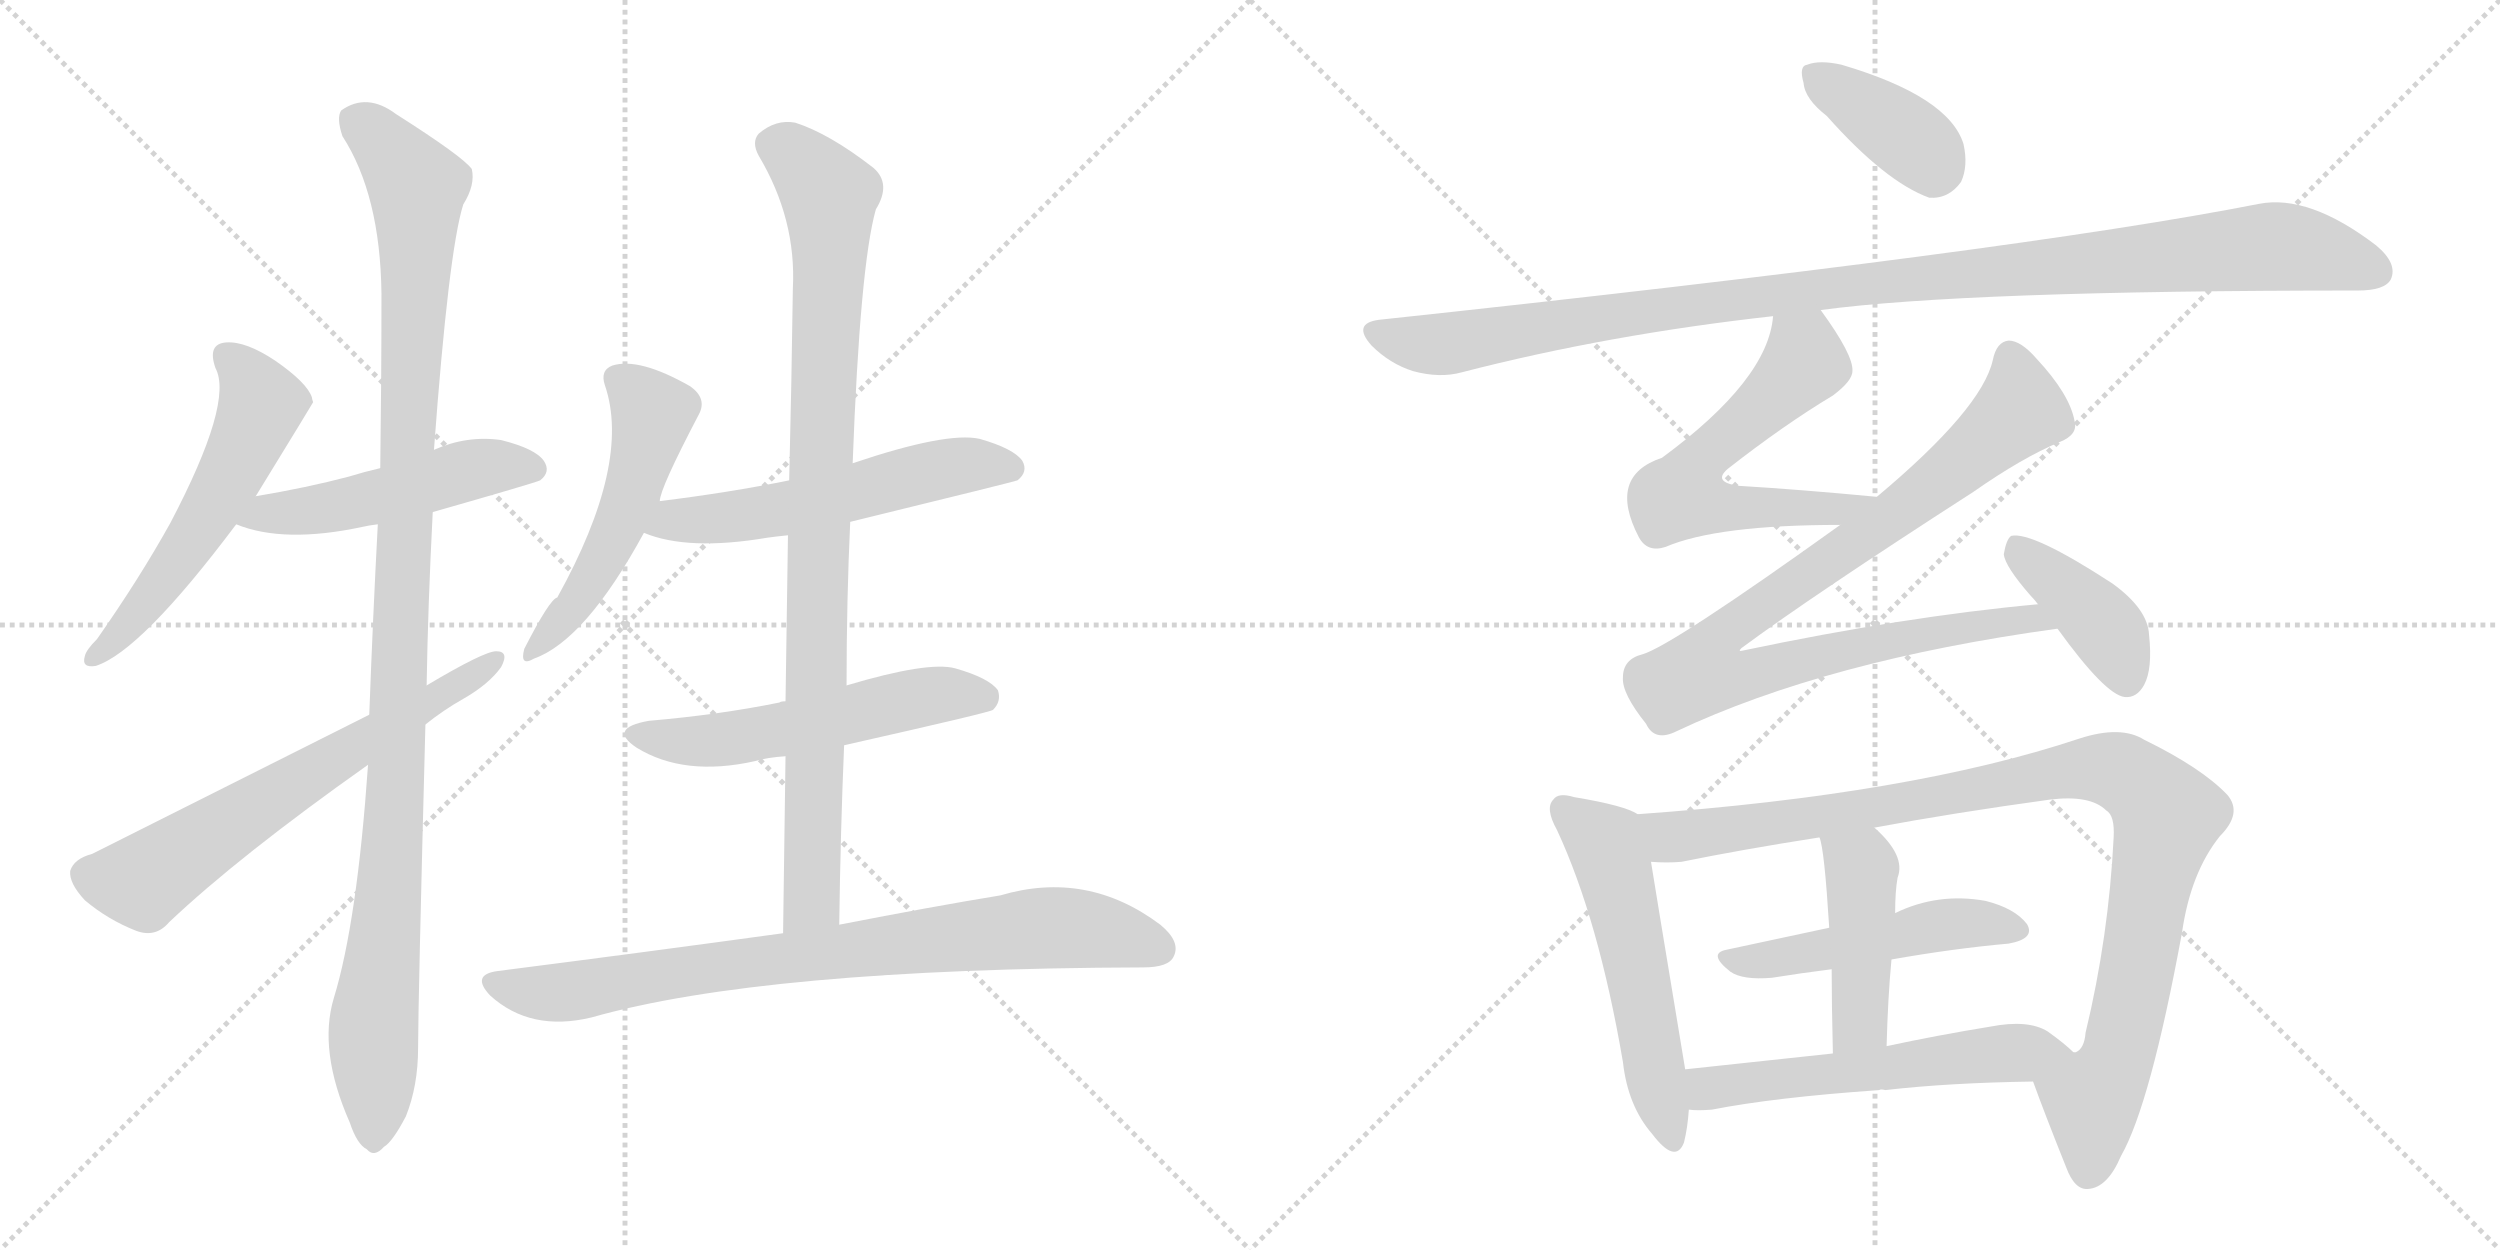 <svg version="1.1" viewBox="0 0 2048 1024" xmlns="http://www.w3.org/2000/svg">
  <g stroke="lightgray" stroke-dasharray="1,1" stroke-width="1" transform="scale(4, 4)">
    <line x1="0" y1="0" x2="256" y2="256"></line>
    <line x1="256" y1="0" x2="0" y2="256"></line>
    <line x1="128" y1="0" x2="128" y2="256"></line>
    <line x1="0" y1="128" x2="256" y2="128"></line>
    <line x1="256" y1="0" x2="512" y2="256"></line>
    <line x1="512" y1="0" x2="256" y2="256"></line>
    <line x1="384" y1="0" x2="384" y2="256"></line>
    <line x1="256" y1="128" x2="512" y2="128"></line>
  </g>
<g transform="scale(1, -1) translate(0, -850)">
   <style type="text/css">
    @keyframes keyframes0 {
      from {
       stroke: black;
       stroke-dashoffset: 554;
       stroke-width: 128;
       }
       64% {
       animation-timing-function: step-end;
       stroke: black;
       stroke-dashoffset: 0;
       stroke-width: 128;
       }
       to {
       stroke: black;
       stroke-width: 1024;
       }
       }
       #make-me-a-hanzi-animation-0 {
         animation: keyframes0 0.701s both;
         animation-delay: 0s;
         animation-timing-function: linear;
       }
    @keyframes keyframes1 {
      from {
       stroke: black;
       stroke-dashoffset: 497;
       stroke-width: 128;
       }
       62% {
       animation-timing-function: step-end;
       stroke: black;
       stroke-dashoffset: 0;
       stroke-width: 128;
       }
       to {
       stroke: black;
       stroke-width: 1024;
       }
       }
       #make-me-a-hanzi-animation-1 {
         animation: keyframes1 0.654s both;
         animation-delay: 0.701s;
         animation-timing-function: linear;
       }
    @keyframes keyframes2 {
      from {
       stroke: black;
       stroke-dashoffset: 1108;
       stroke-width: 128;
       }
       78% {
       animation-timing-function: step-end;
       stroke: black;
       stroke-dashoffset: 0;
       stroke-width: 128;
       }
       to {
       stroke: black;
       stroke-width: 1024;
       }
       }
       #make-me-a-hanzi-animation-2 {
         animation: keyframes2 1.152s both;
         animation-delay: 1.355s;
         animation-timing-function: linear;
       }
    @keyframes keyframes3 {
      from {
       stroke: black;
       stroke-dashoffset: 643;
       stroke-width: 128;
       }
       68% {
       animation-timing-function: step-end;
       stroke: black;
       stroke-dashoffset: 0;
       stroke-width: 128;
       }
       to {
       stroke: black;
       stroke-width: 1024;
       }
       }
       #make-me-a-hanzi-animation-3 {
         animation: keyframes3 0.773s both;
         animation-delay: 2.507s;
         animation-timing-function: linear;
       }
    @keyframes keyframes4 {
      from {
       stroke: black;
       stroke-dashoffset: 514;
       stroke-width: 128;
       }
       63% {
       animation-timing-function: step-end;
       stroke: black;
       stroke-dashoffset: 0;
       stroke-width: 128;
       }
       to {
       stroke: black;
       stroke-width: 1024;
       }
       }
       #make-me-a-hanzi-animation-4 {
         animation: keyframes4 0.668s both;
         animation-delay: 3.28s;
         animation-timing-function: linear;
       }
    @keyframes keyframes5 {
      from {
       stroke: black;
       stroke-dashoffset: 556;
       stroke-width: 128;
       }
       64% {
       animation-timing-function: step-end;
       stroke: black;
       stroke-dashoffset: 0;
       stroke-width: 128;
       }
       to {
       stroke: black;
       stroke-width: 1024;
       }
       }
       #make-me-a-hanzi-animation-5 {
         animation: keyframes5 0.702s both;
         animation-delay: 3.949s;
         animation-timing-function: linear;
       }
    @keyframes keyframes6 {
      from {
       stroke: black;
       stroke-dashoffset: 545;
       stroke-width: 128;
       }
       64% {
       animation-timing-function: step-end;
       stroke: black;
       stroke-dashoffset: 0;
       stroke-width: 128;
       }
       to {
       stroke: black;
       stroke-width: 1024;
       }
       }
       #make-me-a-hanzi-animation-6 {
         animation: keyframes6 0.694s both;
         animation-delay: 4.651s;
         animation-timing-function: linear;
       }
    @keyframes keyframes7 {
      from {
       stroke: black;
       stroke-dashoffset: 922;
       stroke-width: 128;
       }
       75% {
       animation-timing-function: step-end;
       stroke: black;
       stroke-dashoffset: 0;
       stroke-width: 128;
       }
       to {
       stroke: black;
       stroke-width: 1024;
       }
       }
       #make-me-a-hanzi-animation-7 {
         animation: keyframes7 1s both;
         animation-delay: 5.345s;
         animation-timing-function: linear;
       }
    @keyframes keyframes8 {
      from {
       stroke: black;
       stroke-dashoffset: 808;
       stroke-width: 128;
       }
       72% {
       animation-timing-function: step-end;
       stroke: black;
       stroke-dashoffset: 0;
       stroke-width: 128;
       }
       to {
       stroke: black;
       stroke-width: 1024;
       }
       }
       #make-me-a-hanzi-animation-8 {
         animation: keyframes8 0.908s both;
         animation-delay: 6.345s;
         animation-timing-function: linear;
       }
    @keyframes keyframes9 {
      from {
       stroke: black;
       stroke-dashoffset: 381;
       stroke-width: 128;
       }
       55% {
       animation-timing-function: step-end;
       stroke: black;
       stroke-dashoffset: 0;
       stroke-width: 128;
       }
       to {
       stroke: black;
       stroke-width: 1024;
       }
       }
       #make-me-a-hanzi-animation-9 {
         animation: keyframes9 0.56s both;
         animation-delay: 7.252s;
         animation-timing-function: linear;
       }
    @keyframes keyframes10 {
      from {
       stroke: black;
       stroke-dashoffset: 1083;
       stroke-width: 128;
       }
       78% {
       animation-timing-function: step-end;
       stroke: black;
       stroke-dashoffset: 0;
       stroke-width: 128;
       }
       to {
       stroke: black;
       stroke-width: 1024;
       }
       }
       #make-me-a-hanzi-animation-10 {
         animation: keyframes10 1.131s both;
         animation-delay: 7.813s;
         animation-timing-function: linear;
       }
    @keyframes keyframes11 {
      from {
       stroke: black;
       stroke-dashoffset: 596;
       stroke-width: 128;
       }
       66% {
       animation-timing-function: step-end;
       stroke: black;
       stroke-dashoffset: 0;
       stroke-width: 128;
       }
       to {
       stroke: black;
       stroke-width: 1024;
       }
       }
       #make-me-a-hanzi-animation-11 {
         animation: keyframes11 0.735s both;
         animation-delay: 8.944s;
         animation-timing-function: linear;
       }
    @keyframes keyframes12 {
      from {
       stroke: black;
       stroke-dashoffset: 929;
       stroke-width: 128;
       }
       75% {
       animation-timing-function: step-end;
       stroke: black;
       stroke-dashoffset: 0;
       stroke-width: 128;
       }
       to {
       stroke: black;
       stroke-width: 1024;
       }
       }
       #make-me-a-hanzi-animation-12 {
         animation: keyframes12 1.006s both;
         animation-delay: 9.679s;
         animation-timing-function: linear;
       }
    @keyframes keyframes13 {
      from {
       stroke: black;
       stroke-dashoffset: 402;
       stroke-width: 128;
       }
       57% {
       animation-timing-function: step-end;
       stroke: black;
       stroke-dashoffset: 0;
       stroke-width: 128;
       }
       to {
       stroke: black;
       stroke-width: 1024;
       }
       }
       #make-me-a-hanzi-animation-13 {
         animation: keyframes13 0.577s both;
         animation-delay: 10.685s;
         animation-timing-function: linear;
       }
    @keyframes keyframes14 {
      from {
       stroke: black;
       stroke-dashoffset: 545;
       stroke-width: 128;
       }
       64% {
       animation-timing-function: step-end;
       stroke: black;
       stroke-dashoffset: 0;
       stroke-width: 128;
       }
       to {
       stroke: black;
       stroke-width: 1024;
       }
       }
       #make-me-a-hanzi-animation-14 {
         animation: keyframes14 0.694s both;
         animation-delay: 11.262s;
         animation-timing-function: linear;
       }
    @keyframes keyframes15 {
      from {
       stroke: black;
       stroke-dashoffset: 1006;
       stroke-width: 128;
       }
       77% {
       animation-timing-function: step-end;
       stroke: black;
       stroke-dashoffset: 0;
       stroke-width: 128;
       }
       to {
       stroke: black;
       stroke-width: 1024;
       }
       }
       #make-me-a-hanzi-animation-15 {
         animation: keyframes15 1.069s both;
         animation-delay: 11.956s;
         animation-timing-function: linear;
       }
    @keyframes keyframes16 {
      from {
       stroke: black;
       stroke-dashoffset: 494;
       stroke-width: 128;
       }
       62% {
       animation-timing-function: step-end;
       stroke: black;
       stroke-dashoffset: 0;
       stroke-width: 128;
       }
       to {
       stroke: black;
       stroke-width: 1024;
       }
       }
       #make-me-a-hanzi-animation-16 {
         animation: keyframes16 0.652s both;
         animation-delay: 13.024s;
         animation-timing-function: linear;
       }
    @keyframes keyframes17 {
      from {
       stroke: black;
       stroke-dashoffset: 442;
       stroke-width: 128;
       }
       59% {
       animation-timing-function: step-end;
       stroke: black;
       stroke-dashoffset: 0;
       stroke-width: 128;
       }
       to {
       stroke: black;
       stroke-width: 1024;
       }
       }
       #make-me-a-hanzi-animation-17 {
         animation: keyframes17 0.61s both;
         animation-delay: 13.676s;
         animation-timing-function: linear;
       }
    @keyframes keyframes18 {
      from {
       stroke: black;
       stroke-dashoffset: 565;
       stroke-width: 128;
       }
       65% {
       animation-timing-function: step-end;
       stroke: black;
       stroke-dashoffset: 0;
       stroke-width: 128;
       }
       to {
       stroke: black;
       stroke-width: 1024;
       }
       }
       #make-me-a-hanzi-animation-18 {
         animation: keyframes18 0.71s both;
         animation-delay: 14.286s;
         animation-timing-function: linear;
       }
</style>
<path d="M 209.5 443.5 Q 255.5 518.5 256.5 520.5 Q 255.5 523.5 255.5 524.5 Q 251.5 536.5 225.5 554.5 Q 201.5 570.5 185.5 569.5 Q 169.5 568.5 176.5 548.5 Q 191.5 520.5 139.5 421.5 Q 114.5 376.5 79.5 326.5 Q 70.5 317.5 69.5 312.5 Q 66.5 302.5 78.5 304.5 Q 115.5 316.5 193.5 420.5 L 209.5 443.5 Z" fill="lightgray"></path> 
<path d="M 354.5 430.5 Q 438.5 454.5 442.5 456.5 Q 451.5 463.5 445.5 472.5 Q 438.5 482.5 410.5 489.5 Q 382.5 493.5 355.5 481.5 L 311.5 466.5 Q 298.5 463.5 285.5 459.5 Q 251.5 450.5 209.5 443.5 C 179.5 438.5 165.5 430.5 193.5 420.5 Q 232.5 404.5 297.5 418.5 Q 301.5 419.5 309.5 420.5 L 354.5 430.5 Z" fill="lightgray"></path> 
<path d="M 301.5 223.5 Q 292.5 94.5 273.5 32.5 Q 260.5 -10.5 286.5 -69.5 Q 292.5 -87.5 300.5 -91.5 Q 306.5 -98.5 314.5 -89.5 Q 321.5 -85.5 332.5 -64.5 Q 342.5 -39.5 342.5 -8.5 Q 342.5 27.5 348.5 256.5 L 349.5 288.5 Q 350.5 352.5 354.5 430.5 L 355.5 481.5 Q 367.5 644.5 379.5 682.5 Q 389.5 698.5 386.5 711.5 Q 379.5 721.5 324.5 756.5 Q 300.5 774.5 279.5 759.5 Q 275.5 753.5 280.5 738.5 Q 311.5 690.5 312.5 609.5 Q 312.5 539.5 311.5 466.5 L 309.5 420.5 Q 305.5 345.5 302.5 264.5 L 301.5 223.5 Z" fill="lightgray"></path> 
<path d="M 302.5 264.5 Q 85.5 155.5 75.5 150.5 Q 60.5 146.5 57.5 136.5 Q 56.5 126.5 69.5 112.5 Q 88.5 96.5 111.5 87.5 Q 127.5 81.5 138.5 94.5 Q 195.5 148.5 301.5 223.5 L 348.5 256.5 Q 363.5 268.5 379.5 277.5 Q 400.5 289.5 410.5 303.5 Q 417.5 316.5 406.5 316.5 Q 396.5 316.5 349.5 288.5 L 302.5 264.5 Z" fill="lightgray"></path> 
<path d="M 540.5 439.5 Q 540.5 449.5 572.5 510.5 Q 579.5 523.5 565.5 533.5 Q 523.5 557.5 501.5 550.5 Q 491.5 546.5 495.5 534.5 Q 517.5 470.5 456.5 360.5 Q 450.5 359.5 429.5 318.5 Q 425.5 303.5 437.5 310.5 Q 479.5 325.5 527.5 413.5 L 540.5 439.5 Z" fill="lightgray"></path> 
<path d="M 527.5 413.5 Q 563.5 398.5 628.5 409.5 Q 635.5 410.5 645.5 411.5 L 696.5 422.5 Q 831.5 455.5 833.5 456.5 Q 842.5 463.5 837.5 472.5 Q 830.5 482.5 802.5 490.5 Q 775.5 496.5 698.5 470.5 L 646.5 456.5 Q 597.5 446.5 540.5 439.5 C 510.5 435.5 499.5 423.5 527.5 413.5 Z" fill="lightgray"></path> 
<path d="M 643.5 275.5 Q 639.5 275.5 638.5 274.5 Q 589.5 264.5 531.5 259.5 Q 497.5 253.5 521.5 237.5 Q 560.5 213.5 618.5 226.5 Q 628.5 229.5 643.5 230.5 L 691.5 239.5 Q 811.5 266.5 813.5 268.5 Q 820.5 275.5 817.5 284.5 Q 810.5 294.5 782.5 302.5 Q 760.5 308.5 693.5 288.5 L 643.5 275.5 Z" fill="lightgray"></path> 
<path d="M 645.5 411.5 Q 644.5 345.5 643.5 275.5 L 643.5 230.5 Q 642.5 160.5 641.5 85.5 C 641.5 55.5 687.5 62.5 687.5 92.5 Q 688.5 168.5 691.5 239.5 L 693.5 288.5 Q 693.5 358.5 696.5 422.5 L 698.5 470.5 Q 704.5 632.5 717.5 678.5 Q 730.5 699.5 715.5 712.5 Q 679.5 740.5 651.5 749.5 Q 635.5 752.5 621.5 740.5 Q 615.5 733.5 621.5 722.5 Q 652.5 670.5 649.5 613.5 Q 648.5 537.5 646.5 456.5 L 645.5 411.5 Z" fill="lightgray"></path> 
<path d="M 641.5 85.5 Q 532.5 70.5 407.5 54.5 Q 385.5 51.5 401.5 34.5 Q 434.5 4.5 484.5 16.5 Q 625.5 56.5 936.5 57.5 Q 957.5 57.5 961.5 66.5 Q 967.5 78.5 950.5 92.5 Q 890.5 137.5 819.5 116.5 Q 764.5 107.5 687.5 92.5 L 641.5 85.5 Z" fill="lightgray"></path> 
<path d="M 1496.5 755.0 Q 1544.5 701.0 1580.5 688.0 Q 1596.5 687.0 1606.5 701.0 Q 1612.5 714.0 1608.5 732.0 Q 1596.5 771.0 1508.5 797.0 Q 1490.5 801.0 1480.5 797.0 Q 1473.5 796.0 1477.5 782.0 Q 1478.5 769.0 1496.5 755.0 Z" fill="lightgray"></path> 
<path d="M 1491.5 596.0 Q 1609.5 612.0 1931.5 612.0 Q 1953.5 612.0 1958.5 621.0 Q 1964.5 634.0 1946.5 649.0 Q 1891.5 691.0 1850.5 683.0 Q 1652.5 644.0 1129.5 588.0 Q 1107.5 585.0 1123.5 567.0 Q 1138.5 552.0 1157.5 546.0 Q 1179.5 540.0 1197.5 545.0 Q 1317.5 576.0 1452.5 591.0 L 1491.5 596.0 Z" fill="lightgray"></path> 
<path d="M 1537.5 443.0 Q 1474.5 449.0 1424.5 452.0 Q 1402.5 455.0 1415.5 466.0 Q 1461.5 502.0 1501.5 526.0 Q 1517.5 538.0 1517.5 546.0 Q 1518.5 559.0 1491.5 596.0 C 1474.5 620.0 1457.5 621.0 1452.5 591.0 Q 1448.5 539.0 1361.5 475.0 Q 1316.5 460.0 1342.5 410.0 Q 1349.5 397.0 1364.5 402.0 Q 1406.5 420.0 1507.5 420.0 C 1537.5 420.0 1567.5 440.0 1537.5 443.0 Z" fill="lightgray"></path> 
<path d="M 1669.5 355.0 Q 1560.5 345.0 1427.5 317.0 Q 1423.5 316.0 1426.5 319.0 Q 1484.5 362.0 1616.5 447.0 Q 1656.5 475.0 1687.5 488.0 Q 1702.5 494.0 1699.5 505.0 Q 1695.5 527.0 1668.5 556.0 Q 1655.5 571.0 1645.5 571.0 Q 1635.5 570.0 1632.5 555.0 Q 1623.5 515.0 1537.5 443.0 L 1507.5 420.0 Q 1369.5 321.0 1345.5 314.0 Q 1329.5 310.0 1329.5 295.0 Q 1328.5 282.0 1348.5 257.0 Q 1355.5 242.0 1373.5 251.0 Q 1496.5 309.0 1685.5 335.0 C 1715.5 339.0 1699.5 358.0 1669.5 355.0 Z" fill="lightgray"></path> 
<path d="M 1685.5 335.0 Q 1724.5 281.0 1740.5 279.0 Q 1750.5 278.0 1756.5 289.0 Q 1763.5 302.0 1760.5 330.0 Q 1759.5 351.0 1730.5 372.0 Q 1664.5 415.0 1647.5 411.0 Q 1643.5 408.0 1641.5 396.0 Q 1642.5 386.0 1663.5 362.0 Q 1666.5 359.0 1669.5 355.0 L 1685.5 335.0 Z" fill="lightgray"></path> 
<path d="M 1341.5 183.0 Q 1331.5 190.0 1289.5 197.0 Q 1276.5 201.0 1272.5 195.0 Q 1265.5 188.0 1275.5 170.0 Q 1309.5 97.0 1329.5 -20.0 Q 1333.5 -56.0 1353.5 -79.0 Q 1372.5 -104.0 1379.5 -86.0 Q 1382.5 -74.0 1383.5 -59.0 L 1380.5 -26.0 Q 1353.5 137.0 1352.5 144.0 C 1347.5 174.0 1346.5 181.0 1341.5 183.0 Z" fill="lightgray"></path> 
<path d="M 1665.5 -36.0 Q 1674.5 -61.0 1692.5 -106.0 Q 1699.5 -125.0 1710.5 -124.0 Q 1726.5 -123.0 1737.5 -97.0 Q 1761.5 -55.0 1787.5 86.0 Q 1794.5 135.0 1818.5 165.0 Q 1837.5 184.0 1824.5 199.0 Q 1803.5 221.0 1756.5 244.0 Q 1737.5 256.0 1703.5 245.0 Q 1565.5 199.0 1341.5 183.0 C 1311.5 181.0 1322.5 144.0 1352.5 144.0 Q 1365.5 143.0 1377.5 144.0 Q 1426.5 154.0 1490.5 164.0 L 1535.5 172.0 Q 1599.5 184.0 1679.5 195.0 Q 1712.5 199.0 1725.5 186.0 Q 1732.5 182.0 1731.5 164.0 Q 1727.5 83.0 1708.5 4.0 Q 1707.5 -9.0 1700.5 -12.0 L 1698.5 -12.0 C 1683.5 -38.0 1657.5 -15.0 1665.5 -36.0 Z" fill="lightgray"></path> 
<path d="M 1549.5 64.0 Q 1600.5 73.0 1645.5 77.0 Q 1667.5 81.0 1660.5 93.0 Q 1650.5 106.0 1626.5 112.0 Q 1587.5 119.0 1552.5 102.0 L 1498.5 90.0 L 1414.5 72.0 Q 1398.5 69.0 1417.5 54.0 Q 1427.5 47.0 1451.5 49.0 Q 1476.5 53.0 1500.5 56.0 L 1549.5 64.0 Z" fill="lightgray"></path> 
<path d="M 1545.5 -7.0 Q 1546.5 32.0 1549.5 64.0 L 1552.5 102.0 Q 1552.5 120.0 1554.5 131.0 Q 1561.5 149.0 1535.5 172.0 C 1513.5 192.0 1482.5 193.0 1490.5 164.0 Q 1494.5 155.0 1498.5 90.0 L 1500.5 56.0 Q 1500.5 28.0 1501.5 -13.0 C 1502.5 -43.0 1544.5 -37.0 1545.5 -7.0 Z" fill="lightgray"></path> 
<path d="M 1383.5 -59.0 Q 1390.5 -60.0 1402.5 -59.0 Q 1453.5 -49.0 1539.5 -43.0 Q 1540.5 -42.0 1544.5 -43.0 Q 1596.5 -37.0 1665.5 -36.0 C 1695.5 -35.0 1720.5 -32.0 1698.5 -12.0 Q 1691.5 -5.0 1677.5 5.0 Q 1661.5 15.0 1630.5 9.0 Q 1587.5 2.0 1545.5 -7.0 L 1501.5 -13.0 L 1380.5 -26.0 C 1350.5 -29.0 1353.5 -58.0 1383.5 -59.0 Z" fill="lightgray"></path> 
      <clipPath id="make-me-a-hanzi-clip-0">
      <path d="M 209.5 443.5 Q 255.5 518.5 256.5 520.5 Q 255.5 523.5 255.5 524.5 Q 251.5 536.5 225.5 554.5 Q 201.5 570.5 185.5 569.5 Q 169.5 568.5 176.5 548.5 Q 191.5 520.5 139.5 421.5 Q 114.5 376.5 79.5 326.5 Q 70.5 317.5 69.5 312.5 Q 66.5 302.5 78.5 304.5 Q 115.5 316.5 193.5 420.5 L 209.5 443.5 Z" fill="lightgray"></path>
      </clipPath>
      <path clip-path="url(#make-me-a-hanzi-clip-0)" d="M 185.5 556.5 L 197.5 548.5 L 214.5 519.5 L 194.5 468.5 L 134.5 375.5 L 77.5 312.5 " fill="none" id="make-me-a-hanzi-animation-0" stroke-dasharray="426 852" stroke-linecap="round"></path>

      <clipPath id="make-me-a-hanzi-clip-1">
      <path d="M 354.5 430.5 Q 438.5 454.5 442.5 456.5 Q 451.5 463.5 445.5 472.5 Q 438.5 482.5 410.5 489.5 Q 382.5 493.5 355.5 481.5 L 311.5 466.5 Q 298.5 463.5 285.5 459.5 Q 251.5 450.5 209.5 443.5 C 179.5 438.5 165.5 430.5 193.5 420.5 Q 232.5 404.5 297.5 418.5 Q 301.5 419.5 309.5 420.5 L 354.5 430.5 Z" fill="lightgray"></path>
      </clipPath>
      <path clip-path="url(#make-me-a-hanzi-clip-1)" d="M 201.5 423.5 L 268.5 433.5 L 391.5 466.5 L 437.5 465.5 " fill="none" id="make-me-a-hanzi-animation-1" stroke-dasharray="369 738" stroke-linecap="round"></path>

      <clipPath id="make-me-a-hanzi-clip-2">
      <path d="M 301.5 223.5 Q 292.5 94.5 273.5 32.5 Q 260.5 -10.5 286.5 -69.5 Q 292.5 -87.5 300.5 -91.5 Q 306.5 -98.5 314.5 -89.5 Q 321.5 -85.5 332.5 -64.5 Q 342.5 -39.5 342.5 -8.5 Q 342.5 27.5 348.5 256.5 L 349.5 288.5 Q 350.5 352.5 354.5 430.5 L 355.5 481.5 Q 367.5 644.5 379.5 682.5 Q 389.5 698.5 386.5 711.5 Q 379.5 721.5 324.5 756.5 Q 300.5 774.5 279.5 759.5 Q 275.5 753.5 280.5 738.5 Q 311.5 690.5 312.5 609.5 Q 312.5 539.5 311.5 466.5 L 309.5 420.5 Q 305.5 345.5 302.5 264.5 L 301.5 223.5 Z" fill="lightgray"></path>
      </clipPath>
      <path clip-path="url(#make-me-a-hanzi-clip-2)" d="M 291.5 752.5 L 319.5 727.5 L 341.5 696.5 L 325.5 218.5 L 306.5 15.5 L 305.5 -78.5 " fill="none" id="make-me-a-hanzi-animation-2" stroke-dasharray="980 1960" stroke-linecap="round"></path>

      <clipPath id="make-me-a-hanzi-clip-3">
      <path d="M 302.5 264.5 Q 85.5 155.5 75.5 150.5 Q 60.5 146.5 57.5 136.5 Q 56.5 126.5 69.5 112.5 Q 88.5 96.5 111.5 87.5 Q 127.5 81.5 138.5 94.5 Q 195.5 148.5 301.5 223.5 L 348.5 256.5 Q 363.5 268.5 379.5 277.5 Q 400.5 289.5 410.5 303.5 Q 417.5 316.5 406.5 316.5 Q 396.5 316.5 349.5 288.5 L 302.5 264.5 Z" fill="lightgray"></path>
      </clipPath>
      <path clip-path="url(#make-me-a-hanzi-clip-3)" d="M 70.5 133.5 L 117.5 127.5 L 271.5 229.5 L 404.5 308.5 " fill="none" id="make-me-a-hanzi-animation-3" stroke-dasharray="515 1030" stroke-linecap="round"></path>

      <clipPath id="make-me-a-hanzi-clip-4">
      <path d="M 540.5 439.5 Q 540.5 449.5 572.5 510.5 Q 579.5 523.5 565.5 533.5 Q 523.5 557.5 501.5 550.5 Q 491.5 546.5 495.5 534.5 Q 517.5 470.5 456.5 360.5 Q 450.5 359.5 429.5 318.5 Q 425.5 303.5 437.5 310.5 Q 479.5 325.5 527.5 413.5 L 540.5 439.5 Z" fill="lightgray"></path>
      </clipPath>
      <path clip-path="url(#make-me-a-hanzi-clip-4)" d="M 505.5 539.5 L 530.5 517.5 L 533.5 507.5 L 521.5 459.5 L 478.5 365.5 L 438.5 319.5 " fill="none" id="make-me-a-hanzi-animation-4" stroke-dasharray="386 772" stroke-linecap="round"></path>

      <clipPath id="make-me-a-hanzi-clip-5">
      <path d="M 527.5 413.5 Q 563.5 398.5 628.5 409.5 Q 635.5 410.5 645.5 411.5 L 696.5 422.5 Q 831.5 455.5 833.5 456.5 Q 842.5 463.5 837.5 472.5 Q 830.5 482.5 802.5 490.5 Q 775.5 496.5 698.5 470.5 L 646.5 456.5 Q 597.5 446.5 540.5 439.5 C 510.5 435.5 499.5 423.5 527.5 413.5 Z" fill="lightgray"></path>
      </clipPath>
      <path clip-path="url(#make-me-a-hanzi-clip-5)" d="M 535.5 417.5 L 551.5 424.5 L 647.5 433.5 L 779.5 467.5 L 829.5 464.5 " fill="none" id="make-me-a-hanzi-animation-5" stroke-dasharray="428 856" stroke-linecap="round"></path>

      <clipPath id="make-me-a-hanzi-clip-6">
      <path d="M 643.5 275.5 Q 639.5 275.5 638.5 274.5 Q 589.5 264.5 531.5 259.5 Q 497.5 253.5 521.5 237.5 Q 560.5 213.5 618.5 226.5 Q 628.5 229.5 643.5 230.5 L 691.5 239.5 Q 811.5 266.5 813.5 268.5 Q 820.5 275.5 817.5 284.5 Q 810.5 294.5 782.5 302.5 Q 760.5 308.5 693.5 288.5 L 643.5 275.5 Z" fill="lightgray"></path>
      </clipPath>
      <path clip-path="url(#make-me-a-hanzi-clip-6)" d="M 524.5 249.5 L 579.5 242.5 L 758.5 279.5 L 809.5 276.5 " fill="none" id="make-me-a-hanzi-animation-6" stroke-dasharray="417 834" stroke-linecap="round"></path>

      <clipPath id="make-me-a-hanzi-clip-7">
      <path d="M 645.5 411.5 Q 644.5 345.5 643.5 275.5 L 643.5 230.5 Q 642.5 160.5 641.5 85.5 C 641.5 55.5 687.5 62.5 687.5 92.5 Q 688.5 168.5 691.5 239.5 L 693.5 288.5 Q 693.5 358.5 696.5 422.5 L 698.5 470.5 Q 704.5 632.5 717.5 678.5 Q 730.5 699.5 715.5 712.5 Q 679.5 740.5 651.5 749.5 Q 635.5 752.5 621.5 740.5 Q 615.5 733.5 621.5 722.5 Q 652.5 670.5 649.5 613.5 Q 648.5 537.5 646.5 456.5 L 645.5 411.5 Z" fill="lightgray"></path>
      </clipPath>
      <path clip-path="url(#make-me-a-hanzi-clip-7)" d="M 633.5 731.5 L 648.5 724.5 L 679.5 689.5 L 665.5 130.5 L 664.5 112.5 L 648.5 92.5 " fill="none" id="make-me-a-hanzi-animation-7" stroke-dasharray="794 1588" stroke-linecap="round"></path>

      <clipPath id="make-me-a-hanzi-clip-8">
      <path d="M 641.5 85.5 Q 532.5 70.5 407.5 54.5 Q 385.5 51.5 401.5 34.5 Q 434.5 4.5 484.5 16.5 Q 625.5 56.5 936.5 57.5 Q 957.5 57.5 961.5 66.5 Q 967.5 78.5 950.5 92.5 Q 890.5 137.5 819.5 116.5 Q 764.5 107.5 687.5 92.5 L 641.5 85.5 Z" fill="lightgray"></path>
      </clipPath>
      <path clip-path="url(#make-me-a-hanzi-clip-8)" d="M 404.5 44.5 L 459.5 36.5 L 546.5 52.5 L 847.5 89.5 L 893.5 88.5 L 949.5 72.5 " fill="none" id="make-me-a-hanzi-animation-8" stroke-dasharray="680 1360" stroke-linecap="round"></path>

      <clipPath id="make-me-a-hanzi-clip-9">
      <path d="M 1496.5 755.0 Q 1544.5 701.0 1580.5 688.0 Q 1596.5 687.0 1606.5 701.0 Q 1612.5 714.0 1608.5 732.0 Q 1596.5 771.0 1508.5 797.0 Q 1490.5 801.0 1480.5 797.0 Q 1473.5 796.0 1477.5 782.0 Q 1478.5 769.0 1496.5 755.0 Z" fill="lightgray"></path>
      </clipPath>
      <path clip-path="url(#make-me-a-hanzi-clip-9)" d="M 1488.5 788.0 L 1563.5 737.0 L 1580.5 721.0 L 1583.5 710.0 " fill="none" id="make-me-a-hanzi-animation-9" stroke-dasharray="253 506" stroke-linecap="round"></path>

      <clipPath id="make-me-a-hanzi-clip-10">
      <path d="M 1491.5 596.0 Q 1609.5 612.0 1931.5 612.0 Q 1953.5 612.0 1958.5 621.0 Q 1964.5 634.0 1946.5 649.0 Q 1891.5 691.0 1850.5 683.0 Q 1652.5 644.0 1129.5 588.0 Q 1107.5 585.0 1123.5 567.0 Q 1138.5 552.0 1157.5 546.0 Q 1179.5 540.0 1197.5 545.0 Q 1317.5 576.0 1452.5 591.0 L 1491.5 596.0 Z" fill="lightgray"></path>
      </clipPath>
      <path clip-path="url(#make-me-a-hanzi-clip-10)" d="M 1127.5 577.0 L 1179.5 568.0 L 1464.5 611.0 L 1843.5 647.0 L 1895.5 644.0 L 1946.5 628.0 " fill="none" id="make-me-a-hanzi-animation-10" stroke-dasharray="955 1910" stroke-linecap="round"></path>

      <clipPath id="make-me-a-hanzi-clip-11">
      <path d="M 1537.5 443.0 Q 1474.5 449.0 1424.5 452.0 Q 1402.5 455.0 1415.5 466.0 Q 1461.5 502.0 1501.5 526.0 Q 1517.5 538.0 1517.5 546.0 Q 1518.5 559.0 1491.5 596.0 C 1474.5 620.0 1457.5 621.0 1452.5 591.0 Q 1448.5 539.0 1361.5 475.0 Q 1316.5 460.0 1342.5 410.0 Q 1349.5 397.0 1364.5 402.0 Q 1406.5 420.0 1507.5 420.0 C 1537.5 420.0 1567.5 440.0 1537.5 443.0 Z" fill="lightgray"></path>
      </clipPath>
      <path clip-path="url(#make-me-a-hanzi-clip-11)" d="M 1459.5 584.0 L 1477.5 564.0 L 1478.5 553.0 L 1398.5 479.0 L 1384.5 462.0 L 1381.5 442.0 L 1396.5 436.0 L 1478.5 432.0 L 1505.5 433.0 L 1529.5 443.0 " fill="none" id="make-me-a-hanzi-animation-11" stroke-dasharray="468 936" stroke-linecap="round"></path>

      <clipPath id="make-me-a-hanzi-clip-12">
      <path d="M 1669.5 355.0 Q 1560.5 345.0 1427.5 317.0 Q 1423.5 316.0 1426.5 319.0 Q 1484.5 362.0 1616.5 447.0 Q 1656.5 475.0 1687.5 488.0 Q 1702.5 494.0 1699.5 505.0 Q 1695.5 527.0 1668.5 556.0 Q 1655.5 571.0 1645.5 571.0 Q 1635.5 570.0 1632.5 555.0 Q 1623.5 515.0 1537.5 443.0 L 1507.5 420.0 Q 1369.5 321.0 1345.5 314.0 Q 1329.5 310.0 1329.5 295.0 Q 1328.5 282.0 1348.5 257.0 Q 1355.5 242.0 1373.5 251.0 Q 1496.5 309.0 1685.5 335.0 C 1715.5 339.0 1699.5 358.0 1669.5 355.0 Z" fill="lightgray"></path>
      </clipPath>
      <path clip-path="url(#make-me-a-hanzi-clip-12)" d="M 1647.5 558.0 L 1654.5 514.0 L 1548.5 425.0 L 1408.5 328.0 L 1395.5 300.0 L 1421.5 295.0 L 1518.5 320.0 L 1649.5 342.0 L 1665.5 344.0 L 1676.5 336.0 " fill="none" id="make-me-a-hanzi-animation-12" stroke-dasharray="801 1602" stroke-linecap="round"></path>

      <clipPath id="make-me-a-hanzi-clip-13">
      <path d="M 1685.5 335.0 Q 1724.5 281.0 1740.5 279.0 Q 1750.5 278.0 1756.5 289.0 Q 1763.5 302.0 1760.5 330.0 Q 1759.5 351.0 1730.5 372.0 Q 1664.5 415.0 1647.5 411.0 Q 1643.5 408.0 1641.5 396.0 Q 1642.5 386.0 1663.5 362.0 Q 1666.5 359.0 1669.5 355.0 L 1685.5 335.0 Z" fill="lightgray"></path>
      </clipPath>
      <path clip-path="url(#make-me-a-hanzi-clip-13)" d="M 1651.5 405.0 L 1724.5 336.0 L 1741.5 294.0 " fill="none" id="make-me-a-hanzi-animation-13" stroke-dasharray="274 548" stroke-linecap="round"></path>

      <clipPath id="make-me-a-hanzi-clip-14">
      <path d="M 1341.5 183.0 Q 1331.5 190.0 1289.5 197.0 Q 1276.5 201.0 1272.5 195.0 Q 1265.5 188.0 1275.5 170.0 Q 1309.5 97.0 1329.5 -20.0 Q 1333.5 -56.0 1353.5 -79.0 Q 1372.5 -104.0 1379.5 -86.0 Q 1382.5 -74.0 1383.5 -59.0 L 1380.5 -26.0 Q 1353.5 137.0 1352.5 144.0 C 1347.5 174.0 1346.5 181.0 1341.5 183.0 Z" fill="lightgray"></path>
      </clipPath>
      <path clip-path="url(#make-me-a-hanzi-clip-14)" d="M 1280.5 187.0 L 1315.5 159.0 L 1367.5 -80.0 " fill="none" id="make-me-a-hanzi-animation-14" stroke-dasharray="417 834" stroke-linecap="round"></path>

      <clipPath id="make-me-a-hanzi-clip-15">
      <path d="M 1665.5 -36.0 Q 1674.5 -61.0 1692.5 -106.0 Q 1699.5 -125.0 1710.5 -124.0 Q 1726.5 -123.0 1737.5 -97.0 Q 1761.5 -55.0 1787.5 86.0 Q 1794.5 135.0 1818.5 165.0 Q 1837.5 184.0 1824.5 199.0 Q 1803.5 221.0 1756.5 244.0 Q 1737.5 256.0 1703.5 245.0 Q 1565.5 199.0 1341.5 183.0 C 1311.5 181.0 1322.5 144.0 1352.5 144.0 Q 1365.5 143.0 1377.5 144.0 Q 1426.5 154.0 1490.5 164.0 L 1535.5 172.0 Q 1599.5 184.0 1679.5 195.0 Q 1712.5 199.0 1725.5 186.0 Q 1732.5 182.0 1731.5 164.0 Q 1727.5 83.0 1708.5 4.0 Q 1707.5 -9.0 1700.5 -12.0 L 1698.5 -12.0 C 1683.5 -38.0 1657.5 -15.0 1665.5 -36.0 Z" fill="lightgray"></path>
      </clipPath>
      <path clip-path="url(#make-me-a-hanzi-clip-15)" d="M 1351.5 179.0 L 1361.5 168.0 L 1379.5 165.0 L 1704.5 220.0 L 1729.5 220.0 L 1748.5 211.0 L 1775.5 182.0 L 1735.5 -15.0 L 1713.5 -52.0 L 1710.5 -109.0 " fill="none" id="make-me-a-hanzi-animation-15" stroke-dasharray="878 1756" stroke-linecap="round"></path>

      <clipPath id="make-me-a-hanzi-clip-16">
      <path d="M 1549.5 64.0 Q 1600.5 73.0 1645.5 77.0 Q 1667.5 81.0 1660.5 93.0 Q 1650.5 106.0 1626.5 112.0 Q 1587.5 119.0 1552.5 102.0 L 1498.5 90.0 L 1414.5 72.0 Q 1398.5 69.0 1417.5 54.0 Q 1427.5 47.0 1451.5 49.0 Q 1476.5 53.0 1500.5 56.0 L 1549.5 64.0 Z" fill="lightgray"></path>
      </clipPath>
      <path clip-path="url(#make-me-a-hanzi-clip-16)" d="M 1415.5 63.0 L 1492.5 71.0 L 1591.5 93.0 L 1628.5 94.0 L 1649.5 88.0 " fill="none" id="make-me-a-hanzi-animation-16" stroke-dasharray="366 732" stroke-linecap="round"></path>

      <clipPath id="make-me-a-hanzi-clip-17">
      <path d="M 1545.5 -7.0 Q 1546.5 32.0 1549.5 64.0 L 1552.5 102.0 Q 1552.5 120.0 1554.5 131.0 Q 1561.5 149.0 1535.5 172.0 C 1513.5 192.0 1482.5 193.0 1490.5 164.0 Q 1494.5 155.0 1498.5 90.0 L 1500.5 56.0 Q 1500.5 28.0 1501.5 -13.0 C 1502.5 -43.0 1544.5 -37.0 1545.5 -7.0 Z" fill="lightgray"></path>
      </clipPath>
      <path clip-path="url(#make-me-a-hanzi-clip-17)" d="M 1498.5 163.0 L 1525.5 139.0 L 1524.5 17.0 L 1507.5 -5.0 " fill="none" id="make-me-a-hanzi-animation-17" stroke-dasharray="314 628" stroke-linecap="round"></path>

      <clipPath id="make-me-a-hanzi-clip-18">
      <path d="M 1383.5 -59.0 Q 1390.5 -60.0 1402.5 -59.0 Q 1453.5 -49.0 1539.5 -43.0 Q 1540.5 -42.0 1544.5 -43.0 Q 1596.5 -37.0 1665.5 -36.0 C 1695.5 -35.0 1720.5 -32.0 1698.5 -12.0 Q 1691.5 -5.0 1677.5 5.0 Q 1661.5 15.0 1630.5 9.0 Q 1587.5 2.0 1545.5 -7.0 L 1501.5 -13.0 L 1380.5 -26.0 C 1350.5 -29.0 1353.5 -58.0 1383.5 -59.0 Z" fill="lightgray"></path>
      </clipPath>
      <path clip-path="url(#make-me-a-hanzi-clip-18)" d="M 1388.5 -53.0 L 1398.5 -42.0 L 1435.5 -36.0 L 1612.5 -15.0 L 1690.5 -12.0 " fill="none" id="make-me-a-hanzi-animation-18" stroke-dasharray="437 874" stroke-linecap="round"></path>

</g>
</svg>
